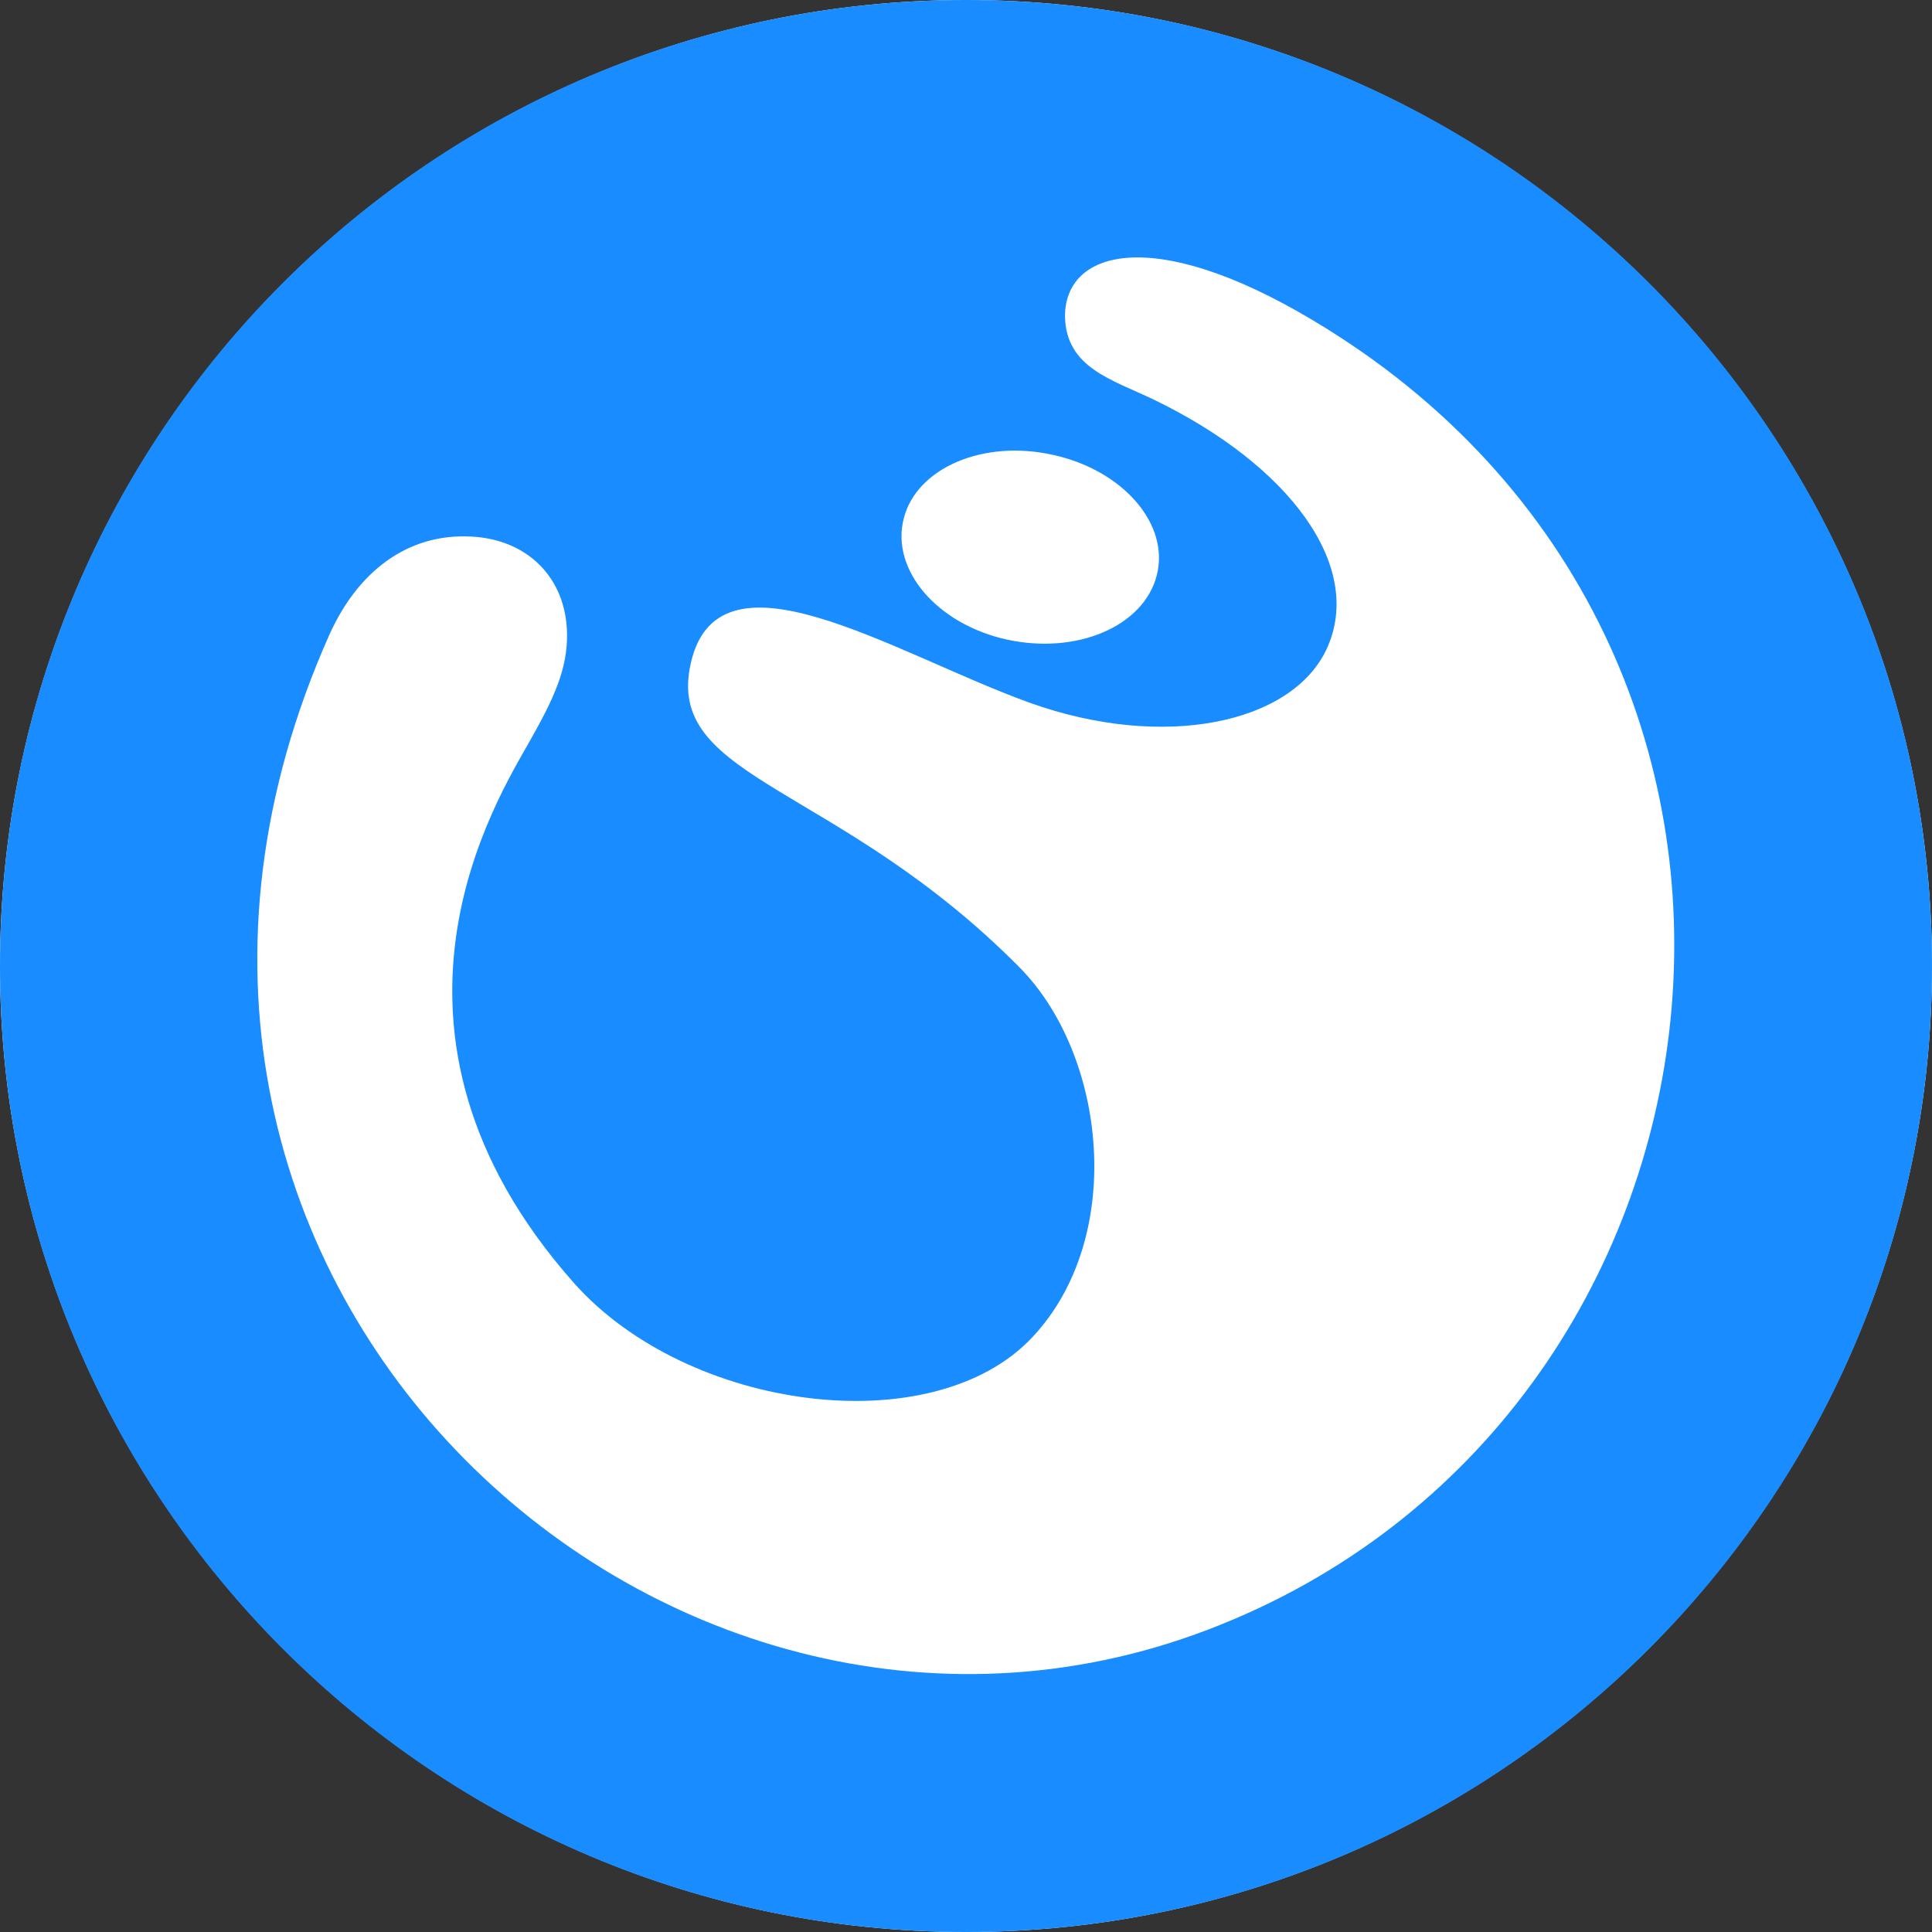 <svg width="40" height="40" viewBox="0 0 40 40" fill="none" xmlns="http://www.w3.org/2000/svg" xmlns:xlink="http://www.w3.org/1999/xlink">
	<rect x="0" y="0" width="40" height="40" fill="#333333" stroke="none"/>
	<desc>
			Created with Pixso.
	</desc>
	<defs>
		<clipPath id="clip70_4394">
			<rect width="40" height="40" fill="white" fill-opacity="0"/>
		</clipPath>
	</defs>
	<g clip-path="url(#clip70_4394)">
		<path d="M20 0C8.97 0 0 8.97 0 20C0 31.02 8.97 40 20 40C31.02 40 40 31.02 40 20C40 8.97 31.02 0 20 0Z" fill="#FFFFFF" fill-opacity="1" fill-rule="nonzero"/>
		<path d="M20 40C8.95 40 0 31.04 0 20C0 8.95 8.95 0 20 0C31.04 0 40 8.95 40 20C40 31.04 31.04 40 20 40ZM20.84 13.24C22.29 13.56 23.68 12.97 23.95 11.91C24.22 10.86 23.26 9.74 21.81 9.42C20.36 9.09 18.97 9.69 18.71 10.74C18.44 11.8 19.4 12.92 20.84 13.24ZM27.18 6.63C23.85 4.64 22.03 5.19 22.05 6.57C22.08 7.61 23.02 7.86 23.86 8.26C26.71 9.63 28.25 11.73 27.47 13.43C26.75 14.99 24.08 15.54 21.32 14.55C18.49 13.53 14.78 11.1 14.28 13.84C13.86 16.15 17.37 16.26 21.1 20.02C22.91 21.84 23.32 25.62 21.37 27.69C19.31 29.88 14.24 29.22 11.88 26.56C7.24 21.32 10.31 16.52 10.97 15.34C11.48 14.44 11.75 13.84 11.74 13.12C11.72 11.94 10.9 11.17 9.77 11.11C8.41 11.03 7.39 11.87 6.82 13.14C0.92 26.37 13.65 38.08 25.01 33.74C36.37 29.41 38.47 13.36 27.18 6.63Z" fill="#198CFF" fill-opacity="1" fill-rule="nonzero"/>
	</g>
</svg>
